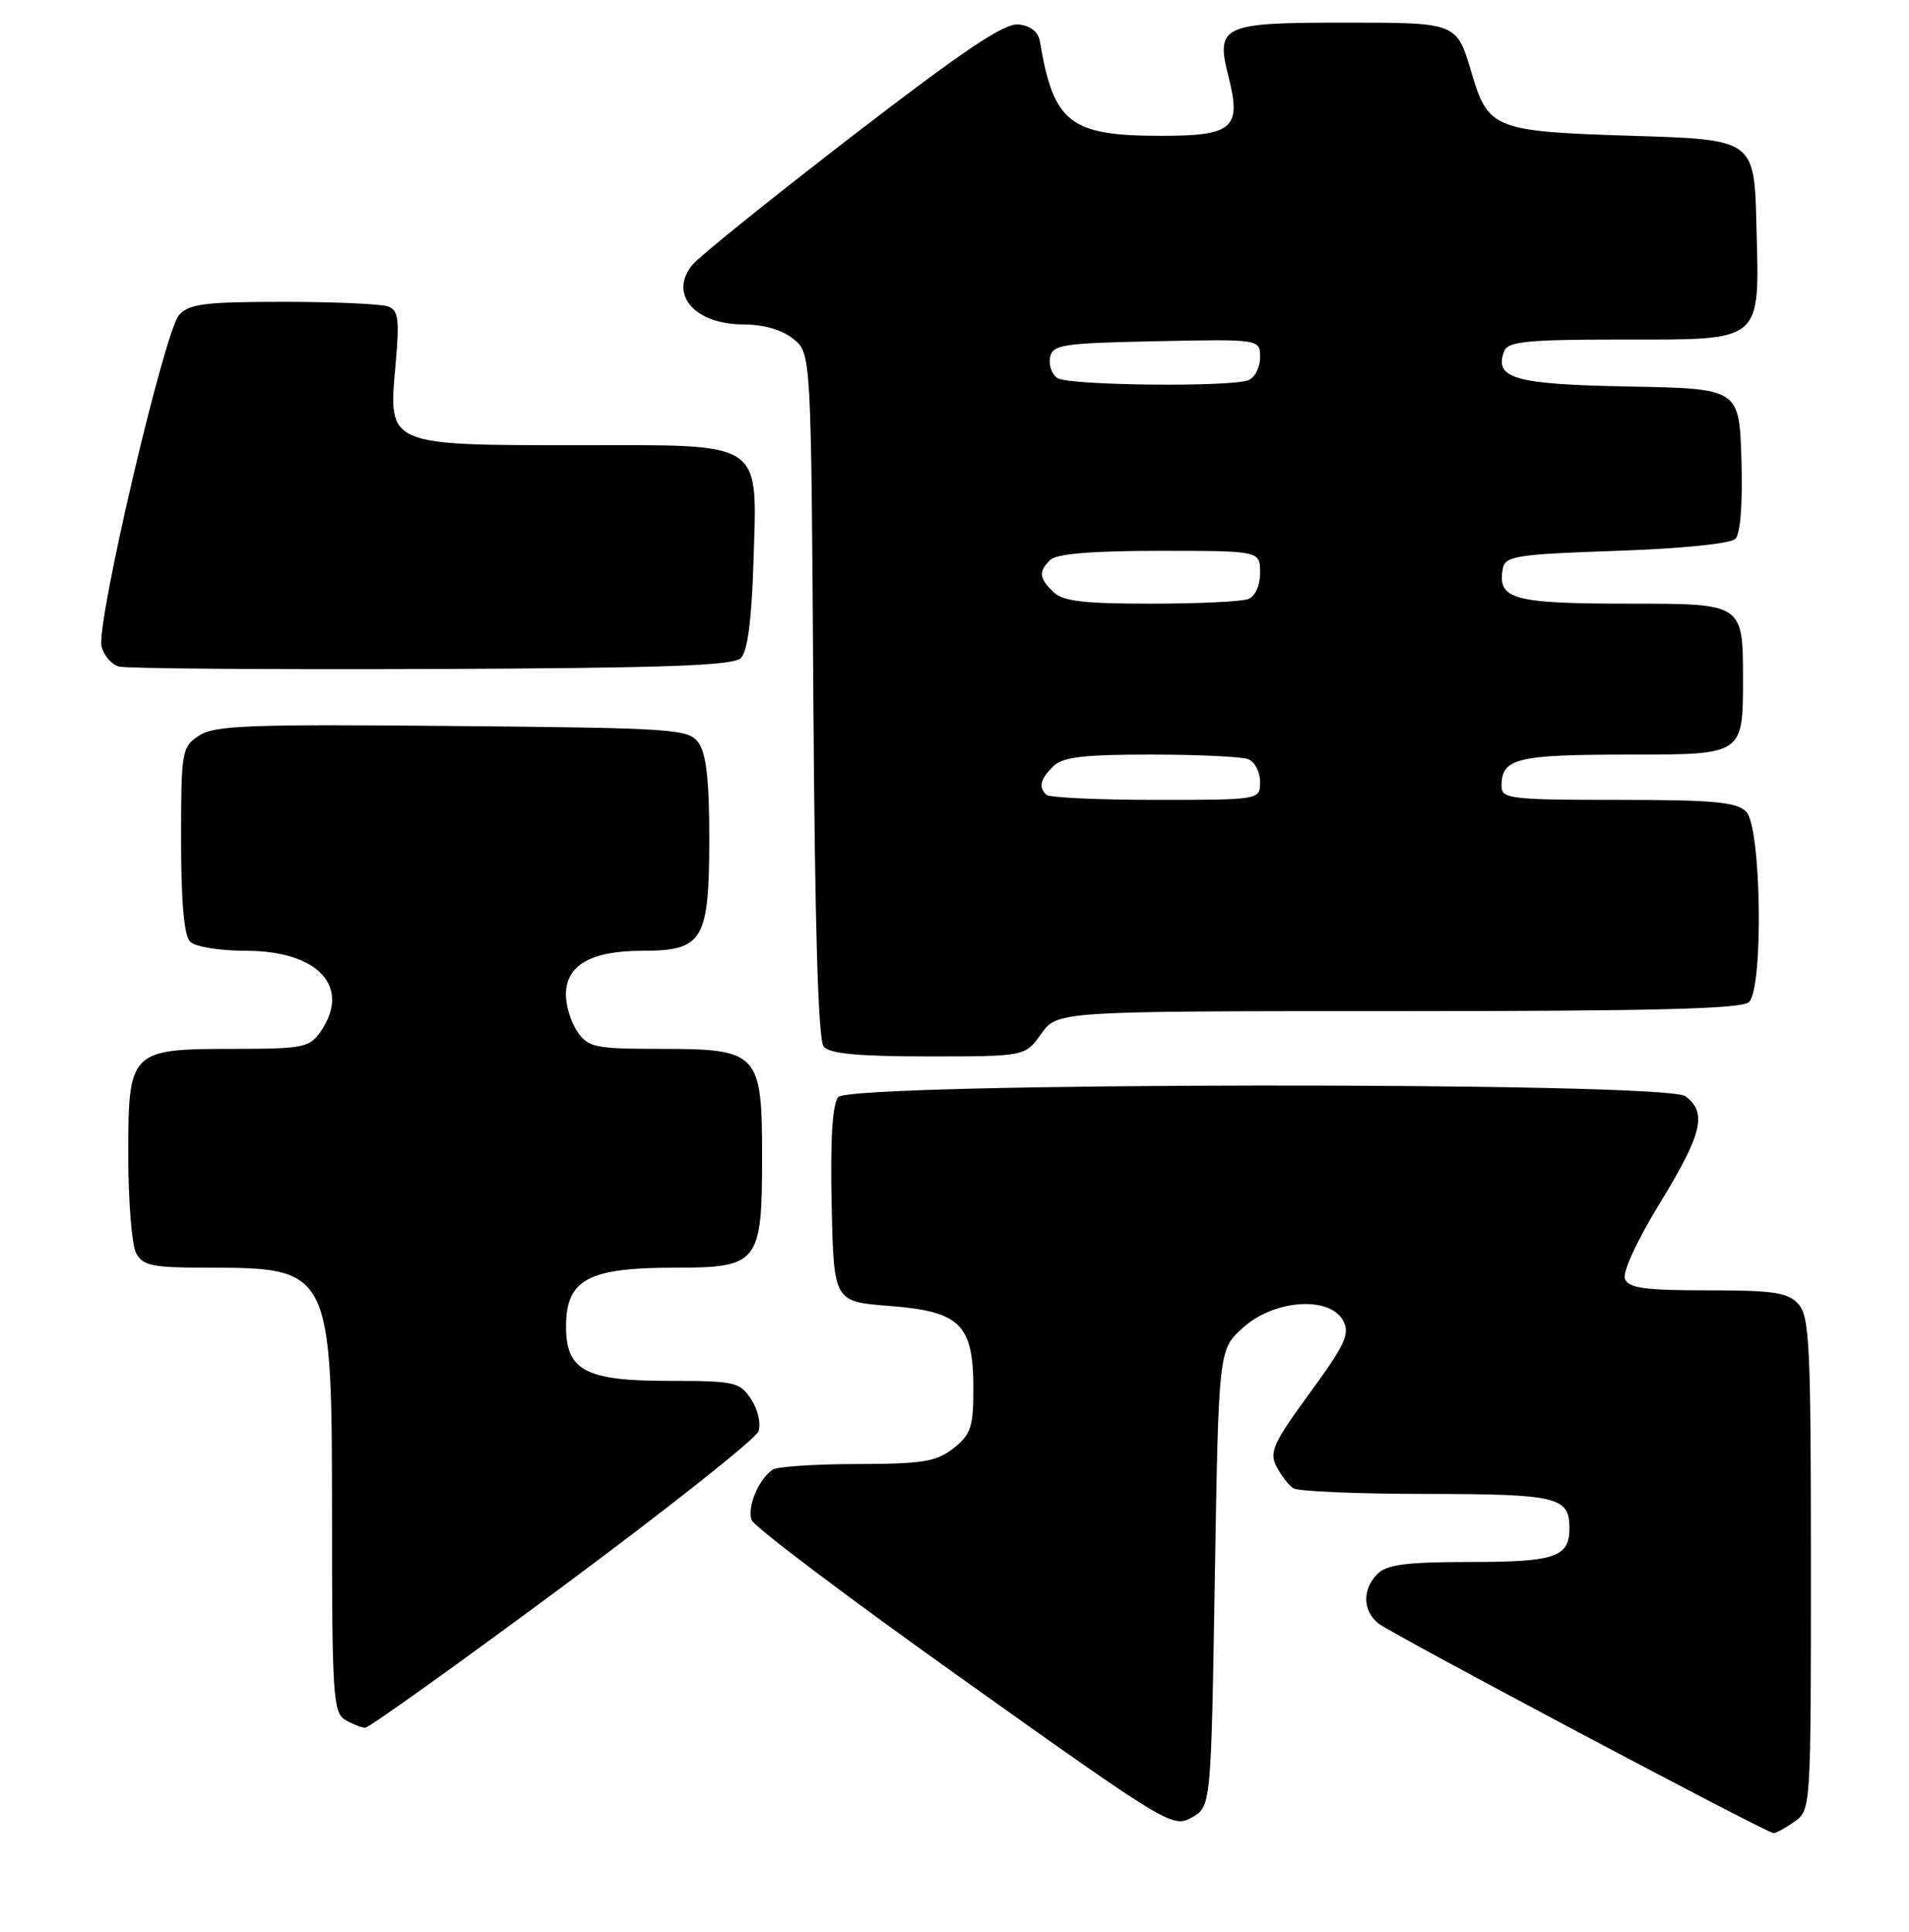 <?xml version="1.0" encoding="UTF-8" standalone="no"?>
<!DOCTYPE svg PUBLIC "-//W3C//DTD SVG 1.1//EN" "http://www.w3.org/Graphics/SVG/1.1/DTD/svg11.dtd" >
<svg xmlns="http://www.w3.org/2000/svg" xmlns:xlink="http://www.w3.org/1999/xlink" version="1.1" viewBox="0 0 253 256">
 <g >
 <path fill="currentColor"
d=" M 237.78 241.44 C 240.00 239.89 240.00 239.84 240.00 207.27 C 240.00 178.33 239.81 174.45 238.35 172.83 C 236.94 171.28 235.10 171.00 226.31 171.00 C 217.93 171.00 215.82 170.71 215.35 169.47 C 215.01 168.59 217.00 164.30 220.08 159.28 C 225.61 150.25 226.28 147.41 223.35 145.27 C 220.68 143.31 112.72 143.43 111.09 145.39 C 110.32 146.32 110.03 151.01 110.22 159.64 C 110.50 172.50 110.50 172.50 117.90 173.07 C 127.28 173.80 129.00 175.50 129.00 184.04 C 129.00 189.13 128.67 190.11 126.37 191.93 C 124.10 193.71 122.32 194.00 113.62 194.02 C 108.05 194.02 103.00 194.36 102.40 194.77 C 100.53 196.01 98.98 199.77 99.62 201.46 C 99.96 202.35 112.64 211.90 127.80 222.69 C 154.70 241.83 155.43 242.27 157.93 240.87 C 160.50 239.43 160.50 239.43 161.00 209.13 C 161.50 178.83 161.50 178.83 164.77 175.92 C 168.91 172.21 176.24 171.72 178.01 175.03 C 178.94 176.75 178.28 178.18 173.57 184.63 C 168.74 191.24 168.18 192.47 169.17 194.35 C 169.79 195.53 170.79 196.83 171.40 197.23 C 172.00 197.64 179.95 197.98 189.05 197.98 C 206.41 198.00 208.00 198.38 208.00 202.50 C 208.00 206.36 206.14 207.00 194.87 207.00 C 186.45 207.00 183.80 207.34 182.57 208.57 C 180.54 210.61 180.57 213.40 182.65 215.13 C 184.18 216.40 233.85 242.77 235.03 242.93 C 235.32 242.97 236.56 242.30 237.78 241.44 Z  M 74.57 210.25 C 88.47 199.94 100.15 190.69 100.51 189.70 C 100.88 188.69 100.46 186.83 99.56 185.45 C 98.04 183.14 97.43 183.00 88.48 183.00 C 77.59 183.00 74.99 181.60 75.02 175.75 C 75.04 169.56 77.93 168.00 89.38 168.00 C 100.54 168.00 101.00 167.42 101.00 153.28 C 101.00 139.51 100.52 139.00 87.56 139.00 C 78.93 139.00 77.98 138.81 76.56 136.78 C 75.70 135.56 75.00 133.33 75.00 131.83 C 75.00 127.90 78.31 126.00 85.17 126.00 C 93.19 126.00 94.00 124.63 94.00 110.97 C 94.00 103.41 93.59 99.83 92.58 98.44 C 91.24 96.60 89.51 96.48 59.97 96.21 C 33.02 95.96 28.45 96.13 26.39 97.48 C 24.09 98.99 24.00 99.49 24.00 111.32 C 24.00 119.54 24.40 124.00 25.20 124.80 C 25.87 125.47 29.10 126.00 32.57 126.00 C 42.21 126.00 46.62 130.81 42.44 136.78 C 41.02 138.81 40.08 139.00 31.17 139.00 C 17.18 139.00 17.00 139.18 17.00 153.12 C 17.00 159.18 17.47 165.00 18.04 166.07 C 18.93 167.74 20.19 168.00 27.49 168.00 C 43.89 168.00 44.00 168.22 44.00 201.40 C 44.00 224.63 44.16 226.99 45.75 227.92 C 46.71 228.48 47.90 228.95 48.39 228.97 C 48.88 228.99 60.66 220.56 74.57 210.25 Z  M 138.00 137.00 C 140.14 134.00 140.14 134.00 185.37 134.00 C 219.22 134.00 230.90 133.70 231.80 132.80 C 233.74 130.86 233.42 109.57 231.43 107.57 C 230.14 106.28 227.12 106.00 214.43 106.00 C 200.24 106.00 199.00 105.86 199.00 104.20 C 199.00 100.47 200.91 100.00 216.20 100.00 C 231.00 100.00 231.00 100.00 231.00 90.00 C 231.00 80.00 231.00 80.00 216.12 80.00 C 200.45 80.00 198.39 79.43 199.18 75.30 C 199.49 73.69 201.09 73.45 214.22 73.00 C 222.81 72.71 229.36 72.05 229.99 71.41 C 230.66 70.74 230.97 66.73 230.79 60.91 C 230.50 51.50 230.50 51.50 215.85 51.22 C 200.67 50.94 197.96 50.16 199.36 46.51 C 199.84 45.26 202.46 45.00 214.81 45.00 C 233.84 45.00 233.18 45.56 232.78 29.88 C 232.50 18.50 232.50 18.50 216.35 18.00 C 198.09 17.43 197.24 17.11 195.05 9.73 C 193.03 2.93 193.20 3.00 178.00 3.00 C 161.92 3.00 161.09 3.39 162.82 10.18 C 164.55 17.00 163.41 18.00 153.92 18.00 C 141.79 18.00 139.63 16.32 137.82 5.50 C 137.60 4.22 136.59 3.41 134.99 3.24 C 133.10 3.04 127.77 6.62 113.00 17.99 C 102.28 26.26 92.74 33.93 91.80 35.06 C 88.56 38.95 92.02 43.00 98.58 43.00 C 101.22 43.00 103.65 43.71 105.14 44.91 C 107.50 46.82 107.50 46.82 107.79 92.11 C 107.99 122.73 108.43 137.81 109.16 138.70 C 109.95 139.64 113.74 140.00 123.05 140.00 C 135.86 140.00 135.86 140.00 138.00 137.00 Z  M 98.20 87.20 C 99.06 86.34 99.61 82.19 99.84 74.91 C 100.36 58.15 101.60 59.00 76.70 59.00 C 51.27 59.00 51.45 59.07 52.41 48.47 C 52.96 42.35 52.81 41.14 51.45 40.62 C 50.56 40.28 44.32 40.00 37.57 40.00 C 27.16 40.00 25.07 40.26 23.73 41.75 C 21.78 43.92 12.71 82.68 13.46 85.68 C 13.76 86.87 14.79 88.07 15.75 88.33 C 16.71 88.60 35.37 88.74 57.20 88.66 C 88.24 88.53 97.19 88.22 98.20 87.20 Z  M 138.67 105.33 C 137.62 104.29 137.87 103.27 139.57 101.57 C 140.82 100.33 143.51 100.00 152.49 100.00 C 158.73 100.00 164.55 100.27 165.42 100.61 C 166.29 100.94 167.00 102.29 167.00 103.61 C 167.00 106.00 167.00 106.00 153.17 106.00 C 145.56 106.00 139.03 105.70 138.67 105.33 Z  M 139.57 78.43 C 137.69 76.54 137.62 75.78 139.20 74.20 C 140.01 73.39 144.69 73.00 153.70 73.00 C 167.00 73.00 167.00 73.00 167.00 75.89 C 167.00 77.61 166.36 79.03 165.42 79.39 C 164.55 79.73 158.73 80.00 152.49 80.00 C 143.51 80.00 140.82 79.67 139.57 78.43 Z  M 140.15 50.11 C 139.41 49.64 138.97 48.41 139.16 47.38 C 139.49 45.67 140.73 45.48 153.26 45.22 C 167.00 44.94 167.00 44.94 167.00 47.36 C 167.00 48.70 166.29 50.06 165.42 50.39 C 163.00 51.32 141.68 51.09 140.15 50.11 Z "/>
</g>
</svg>